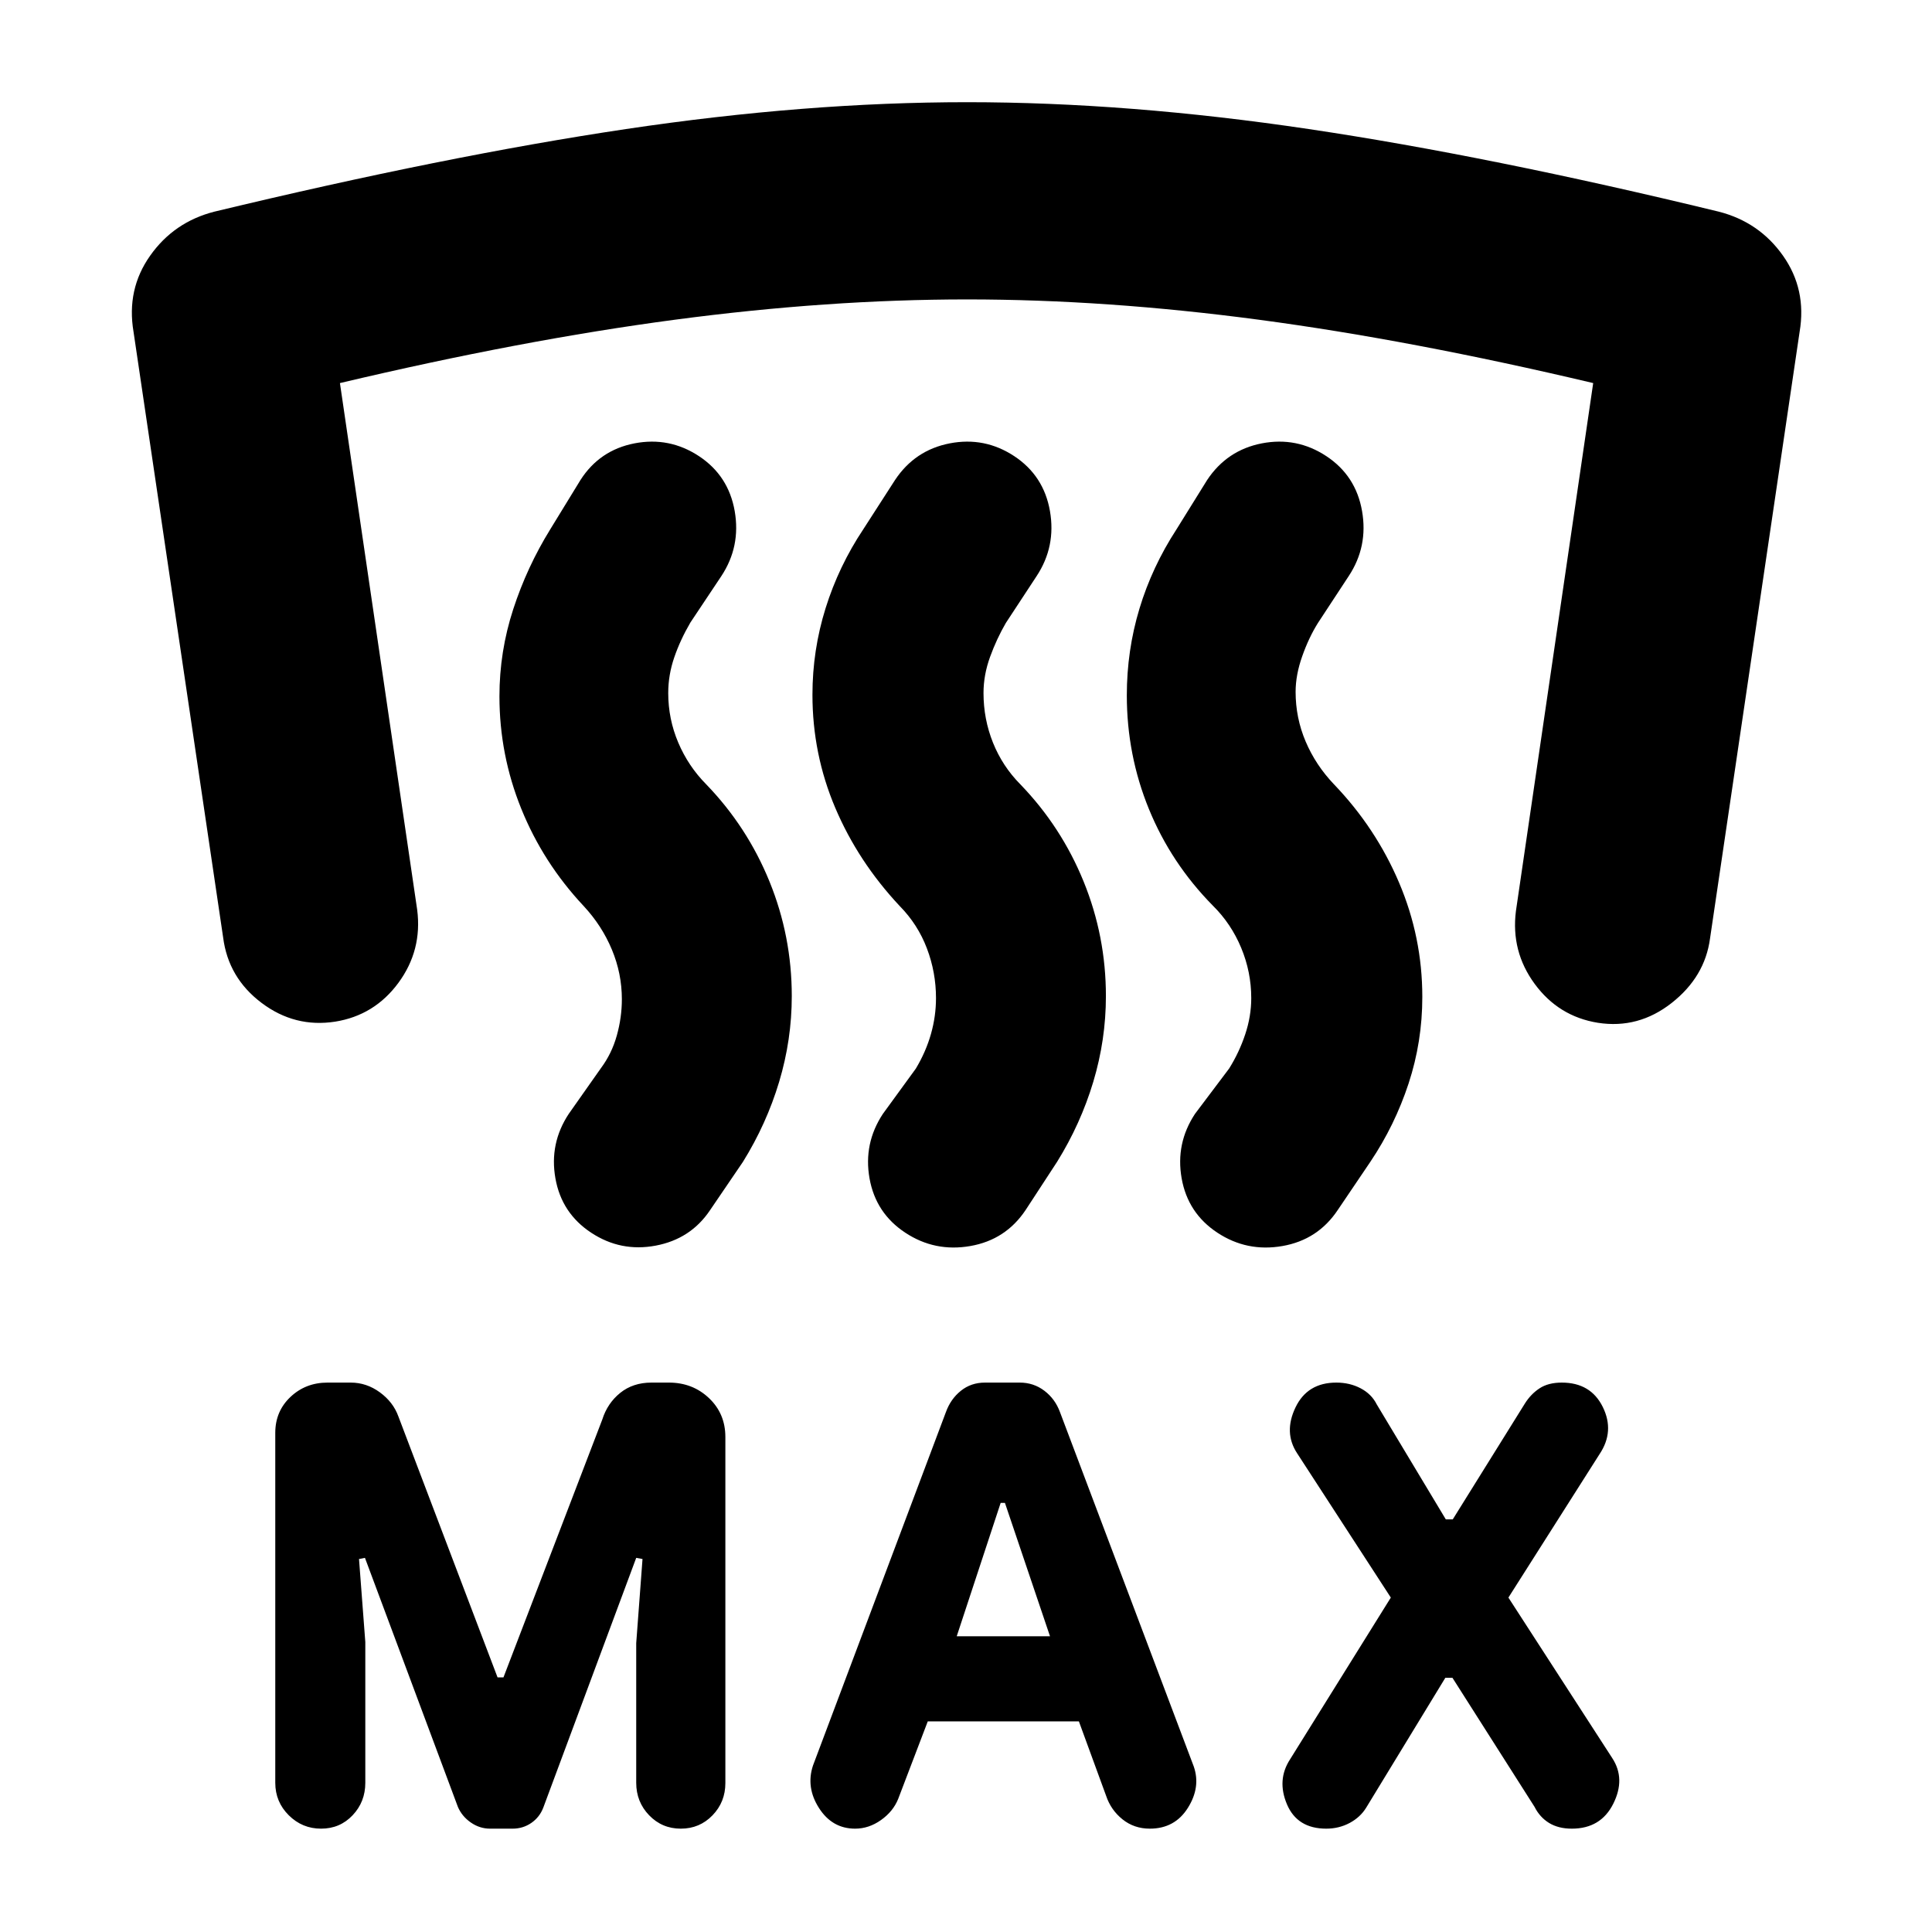 <svg xmlns="http://www.w3.org/2000/svg" height="20" viewBox="0 -960 960 960" width="20"><path d="M243.52-51.35q-5.17 0-9.59-3.07-4.41-3.07-6.41-7.75l-46.18-123.74-2.95.57 3.13 41.26v69.93q0 9.48-6.3 16.14t-15.67 6.66q-9.38 0-16.07-6.66-6.7-6.66-6.7-16.14v-173.86q0-10.73 7.55-17.86 7.55-7.13 18.41-7.13h11.52q7.87 0 14.5 4.85t9.2 11.98l49.27 129.65h2.94l49.09-128.09q2.56-8.13 8.91-13.26 6.35-5.13 15.55-5.13h8.63q11.81 0 19.95 7.72 8.13 7.71 8.13 19.32V-74q0 9.42-6.4 16.04-6.4 6.61-15.74 6.61-9.33 0-15.75-6.66-6.41-6.66-6.41-16.14v-69.37l3.13-41.82-3.13-.57-46.18 124.13q-1.82 4.74-5.95 7.59-4.13 2.84-9.31 2.84h-11.17ZM461-104.65l-14.7 38.53q-2.49 6.2-8.53 10.49-6.03 4.28-12.87 4.28-11.4 0-17.95-10.26-6.56-10.26-2.99-21.08l66.07-175.68q2.36-6.5 7.43-10.56 5.06-4.07 11.97-4.07h17.27q6.91 0 12.26 4.07 5.34 4.06 7.73 10.58l66.48 176.09q3.57 10.26-2.92 20.59-6.49 10.32-18.91 10.32-7.8 0-13.57-4.63-5.77-4.63-8.13-11.66l-13.54-37.01H461Zm257.17-21.65-39.3 64.49q-2.91 4.77-8.22 7.62-5.31 2.84-11.65 2.84-14.39 0-19.52-12.1-5.13-12.11 1.56-22.37l50.05-80.35-46.61-71.78q-6.7-10.27-.78-22.66Q649.61-273 664-273q6.7 0 12.11 2.85 5.41 2.85 7.98 7.98l34.32 57.13h3.46l35.82-57.53q2.96-4.73 7.31-7.58 4.35-2.85 11.04-2.85 14.4 0 20.37 12.11 5.98 12.11-1.59 23.42l-45.3 71.3 51.61 79.78q6.7 10.26.5 22.65-6.19 12.39-20.59 12.39-6.69 0-11.32-2.84-4.63-2.85-7.2-7.98l-40.8-64.13h-3.55Zm-242.78-20.65h46.35l-22.39-66.26h-2.13l-21.83 66.26Zm-308.83-305.4q-20.08 3.13-36.6-9.33-16.53-12.45-19.09-32.54L66.35-795.13q-3.57-21.09 8.26-37.83 11.82-16.74 31.91-21.87 115.09-27.69 204.5-41.04 89.41-13.35 169.55-13.35 80.13 0 169.76 13.35t203.71 41.04q20.09 5.13 31.92 21.87 11.82 16.74 8.26 37.83L849.7-493.65q-2.57 19.08-19.09 32.04T794-451.78q-19.52-3.13-31.41-19.31-11.89-16.17-9.33-36.26l38.39-262.3q-90.32-21.39-166.13-31.48-75.8-10.09-144.95-10.09-69.16 0-145.25 10.09-76.08 10.09-166.41 31.48l38.39 261.74q2.57 20.08-9.32 36.26-11.89 16.17-31.42 19.3Zm455.18-11.69q0-12.95-5-24.98-5-12.02-14.08-20.98-20.75-21.06-31.75-47.94-11-26.89-11-56.55 0-22.28 6.27-43.05 6.26-20.76 18.43-39.46l15.21-24.48q9.88-14.87 27.2-18.22 17.33-3.34 32.02 6.35 14.7 9.7 17.76 27.31 3.07 17.61-6.63 32.3l-15.29 23.29q-4.53 7.23-7.81 16.52-3.29 9.28-3.29 17.71 0 12.95 5 24.7 5 11.74 14.08 21.26 20.75 21.62 32.31 48.79 11.57 27.17 11.57 56.83 0 22.28-6.83 43.05-6.83 20.77-19 38.9l-16.17 23.91q-9.91 14.87-27.52 17.93-17.61 3.07-32.31-6.63-14.69-9.69-17.76-27.02-3.06-17.32 6.63-32.02l16.96-22.52q5-8 8-17t3-18Zm-156.65 0q0-12.82-4.52-24.72-4.51-11.9-13.53-21.06-20.65-22.05-32-48.75-11.34-26.71-11.34-56.2 0-22.14 6.54-43.06 6.55-20.91 18.72-39.17l15.77-24.48q9.88-14.87 27.2-18.22 17.33-3.34 32.03 6.35 14.69 9.7 17.76 27.31 3.06 17.61-6.63 32.3l-15.29 23.29q-4.54 7.8-7.82 16.8-3.28 9-3.28 18 0 12.95 4.71 24.69 4.72 11.74 13.61 20.71 20.36 21.09 31.43 48.29 11.07 27.19 11.07 56.92 0 21.69-6.28 42.61-6.29 20.91-17.98 39.74l-15.61 23.91q-9.91 14.87-27.52 17.93-17.61 3.07-32.3-6.63-14.7-9.69-17.77-27.02-3.06-17.32 6.64-32.02l16.39-22.52q5-8.36 7.5-17.18t2.5-17.82Zm-156.09.56q0-12.81-4.98-24.72-4.97-11.9-14.02-21.62-20.13-21.48-30.98-48.31-10.85-26.83-10.85-55.89 0-22.24 6.85-43.26T273.43-697l15-24.48q9.53-14.87 26.85-18.22 17.33-3.34 32.02 6.35 14.7 9.7 17.77 27.31 3.06 17.61-6.64 32.3l-15.39 23.09q-5 8.56-8 17.28t-3 17.72q0 12.95 5 24.69 5 11.74 13.89 20.71 20.36 21.09 31.43 48.29 11.07 27.19 11.07 56.92 0 21.69-6.28 42.61-6.29 20.91-17.98 39.74l-16.39 24.08q-9.62 14.3-26.98 17.56-17.37 3.27-32.06-6.43-14.7-9.69-17.76-27.02-3.07-17.32 6.63-32.02l15.99-22.72q5.4-7.24 7.9-16.24 2.5-9 2.5-18Z"/></svg>